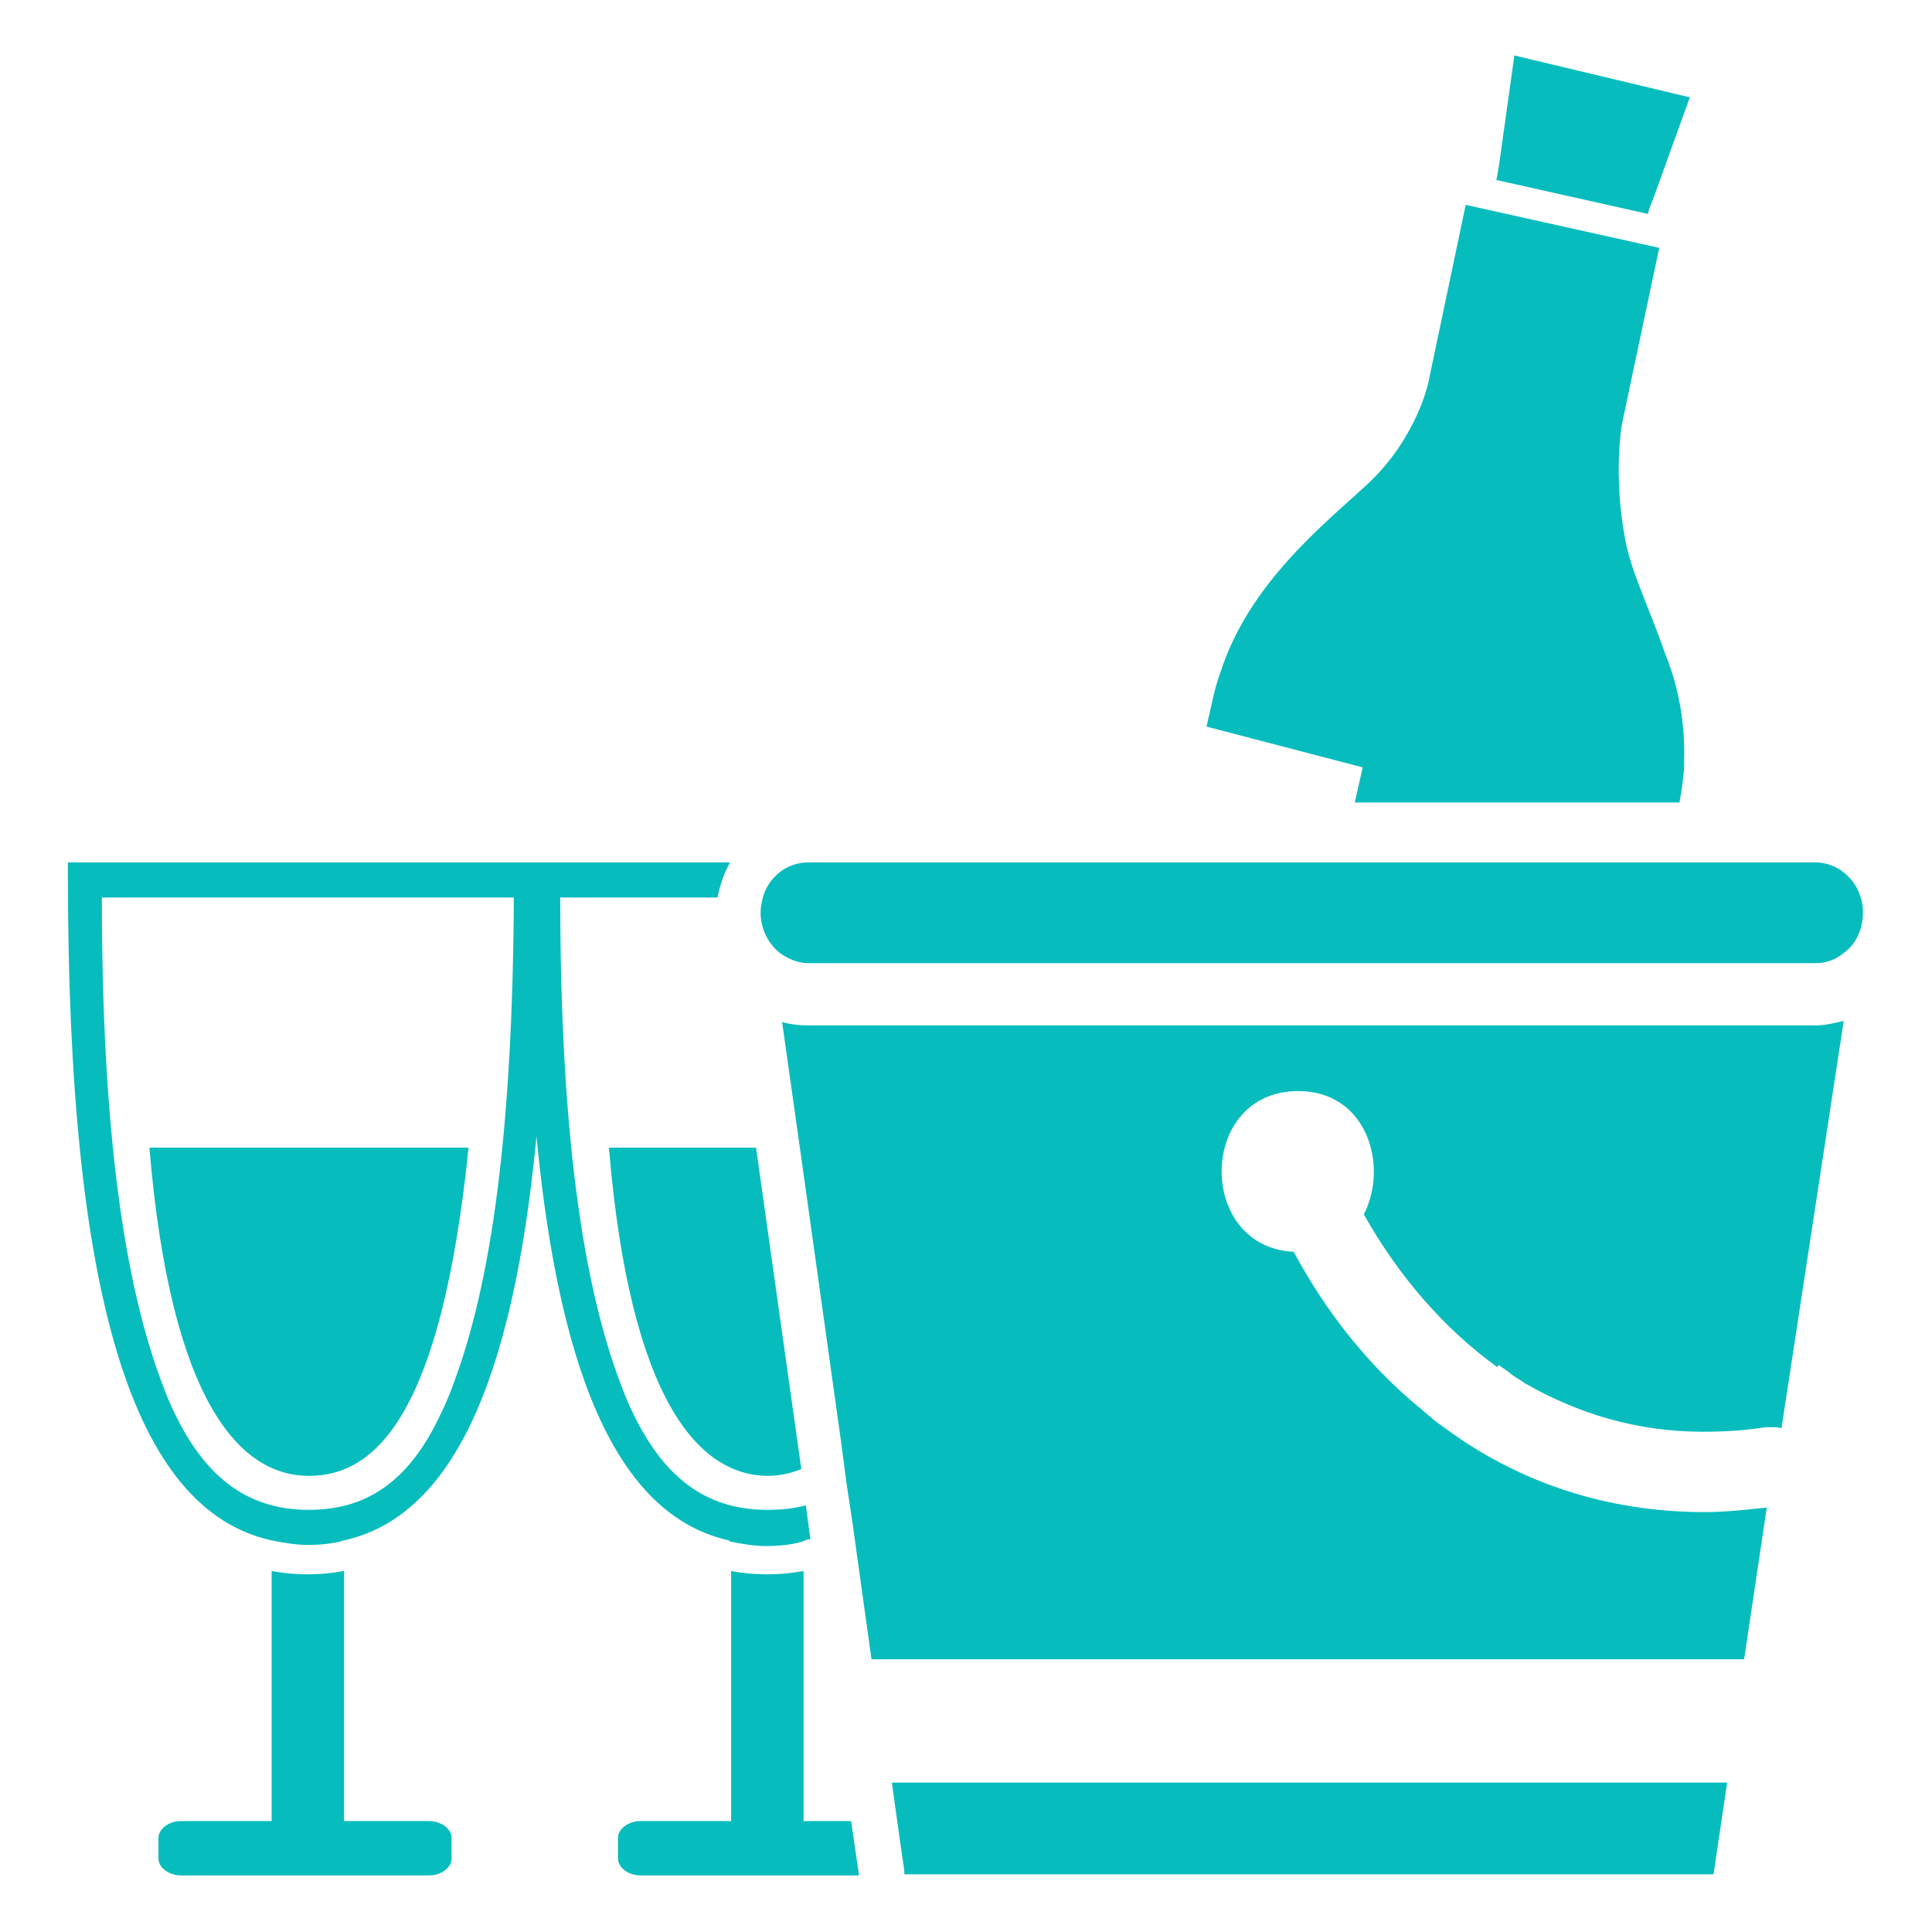 <?xml version="1.0" encoding="UTF-8"?>
<!DOCTYPE svg PUBLIC "-//W3C//DTD SVG 1.1//EN" "http://www.w3.org/Graphics/SVG/1.1/DTD/svg11.dtd">
<!-- Creator: CorelDRAW X6 -->
<svg xmlns="http://www.w3.org/2000/svg" xml:space="preserve" width="1.707in" height="1.707in" version="1.1" style="shape-rendering:geometricPrecision; text-rendering:geometricPrecision; image-rendering:optimizeQuality; fill-rule:evenodd; clip-rule:evenodd"
viewBox="0 0 1707 1707"
 xmlns:xlink="http://www.w3.org/1999/xlink">
 <defs>
  <style type="text/css">
   <![CDATA[
    .fil0 {fill:none}
    .fil1 {fill:#07BCBD}
   ]]>
  </style>
 </defs>
 <g id="Layer_x0020_1">
  <path class="fil0" d="M0 0l1707 0 0 1707 -1707 0 0 -1707zm699 1407c3,6 8,9 15,10l21 1c2,1 4,1 6,1l29 0 11 0c1,0 3,0 4,0l40 0c2,0 3,0 5,-1l6 0c7,0 13,-4 15,-10 7,-2 13,-8 13,-16 0,-9 -7,-17 -17,-17 -54,0 -107,0 -161,0 -9,0 -17,7 -17,17 0,9 7,17 17,17l12 0z"/>
  <g id="_009-wine-bottle-in-bucket-with-two-glasses.svg">
   <g>
    <g>
     <path class="fil1" d="M645 1362c10,2 21,4 32,4 11,0 22,-1 32,-4 2,-1 4,-2 7,-2l-4 -30c-11,3 -22,4 -34,4 -49,0 -89,-23 -119,-86 -3,-6 -6,-13 -9,-21 -36,-92 -55,-232 -55,-434l139 0c2,-11 6,-22 11,-31l-161 0 -19 0 -405 0 0 11c0,372 57,561 180,588 10,2 21,4 32,4 11,0 22,-1 32,-4 94,-21 149,-137 170,-357 21,220 76,336 170,357zm-246 -135c-3,8 -6,15 -9,21 -29,63 -68,86 -117,86 -49,0 -89,-23 -119,-86 -3,-6 -6,-13 -9,-21 -36,-92 -55,-232 -55,-434l364 0c-1,202 -19,341 -55,434z"/>
     <path class="fil1" d="M678 1304c10,0 20,-2 30,-6l-40 -284 -130 0c19,227 81,290 141,290z"/>
     <path class="fil1" d="M565 1657l194 0 -7 -48 -42 0 0 -221c-11,2 -21,3 -32,3 -11,0 -22,-1 -32,-3l0 221 -80 0c-11,0 -20,7 -20,15l0 18c0,8 9,15 20,15z"/>
     <path class="fil1" d="M273 1304c60,0 117,-56 141,-290l-282 0c19,227 81,290 141,290z"/>
     <path class="fil1" d="M272 1391c-11,0 -22,-1 -32,-3l0 221 -80 0c-11,0 -20,7 -20,15l0 18c0,8 9,15 20,15l219 0c11,0 20,-7 20,-15l0 -18c0,-8 -9,-15 -20,-15l-75 0 0 -221c-11,2 -21,3 -32,3z"/>
     <path class="fil1" d="M1484 708c2,-10 3,-19 4,-29 0,-2 0,-4 0,-7 1,-33 -5,-66 -17,-95 -13,-38 -30,-72 -35,-100 -11,-58 -3,-102 -3,-102l33 -156 -171 -38 -33 157c0,0 -10,49 -54,90 -39,36 -105,88 -130,167 -3,8 -5,16 -7,25l-5 22 138 36 -7 31 287 0 0 0z"/>
     <path class="fil1" d="M1324 1206c4,3 8,5 11,8 4,3 8,5 12,8 47,27 99,43 158,43 18,0 36,-1 55,-4 2,0 4,0 6,0 3,0 6,0 8,1l55 -360c-8,2 -17,4 -25,4l-133 0 -14 0 -14 0 -432 0 -14 0 -14 0 -97 0 -30 0 -142 0c-8,0 -16,-1 -23,-3l16 113 36 257 5 38 5 33 17 122 771 0 20 -134c-19,2 -37,4 -55,4 -86,0 -164,-26 -229,-74 -4,-3 -9,-6 -13,-10 -4,-3 -8,-7 -12,-10 -43,-36 -80,-82 -109,-136 -86,-4 -85,-142 4,-142 61,0 80,66 58,109 31,55 71,101 118,135z"/>
     <polygon class="fil1" points="1526,1575 788,1575 793,1611 799,1653 799,1656 1514,1656 "/>
     <path class="fil1" d="M1500 762l-14 0 -14 0 -432 0 -14 0 -14 0 -124 0 -174 0c-19,0 -35,13 -40,31 -1,4 -2,9 -2,13 0,15 7,28 17,36 7,5 16,9 25,9l143 0 30 0 107 0 14 0 14 0 432 0 14 0 14 0 122 0c9,0 18,-3 25,-9 11,-8 17,-21 17,-36 0,-24 -19,-44 -42,-44l-104 0 0 0z"/>
     <polygon class="fil1" points="1338,49 1325,142 1323,155 1322,159 1456,189 1457,185 1462,172 1493,86 "/>
    </g>
   </g>
   <g>
   </g>
   <g>
   </g>
   <g>
   </g>
   <g>
   </g>
   <g>
   </g>
   <g>
   </g>
   <g>
   </g>
   <g>
   </g>
   <g>
   </g>
   <g>
   </g>
   <g>
   </g>
   <g>
   </g>
   <g>
   </g>
   <g>
   </g>
   <g>
   </g>
  </g>
 </g>
</svg>
